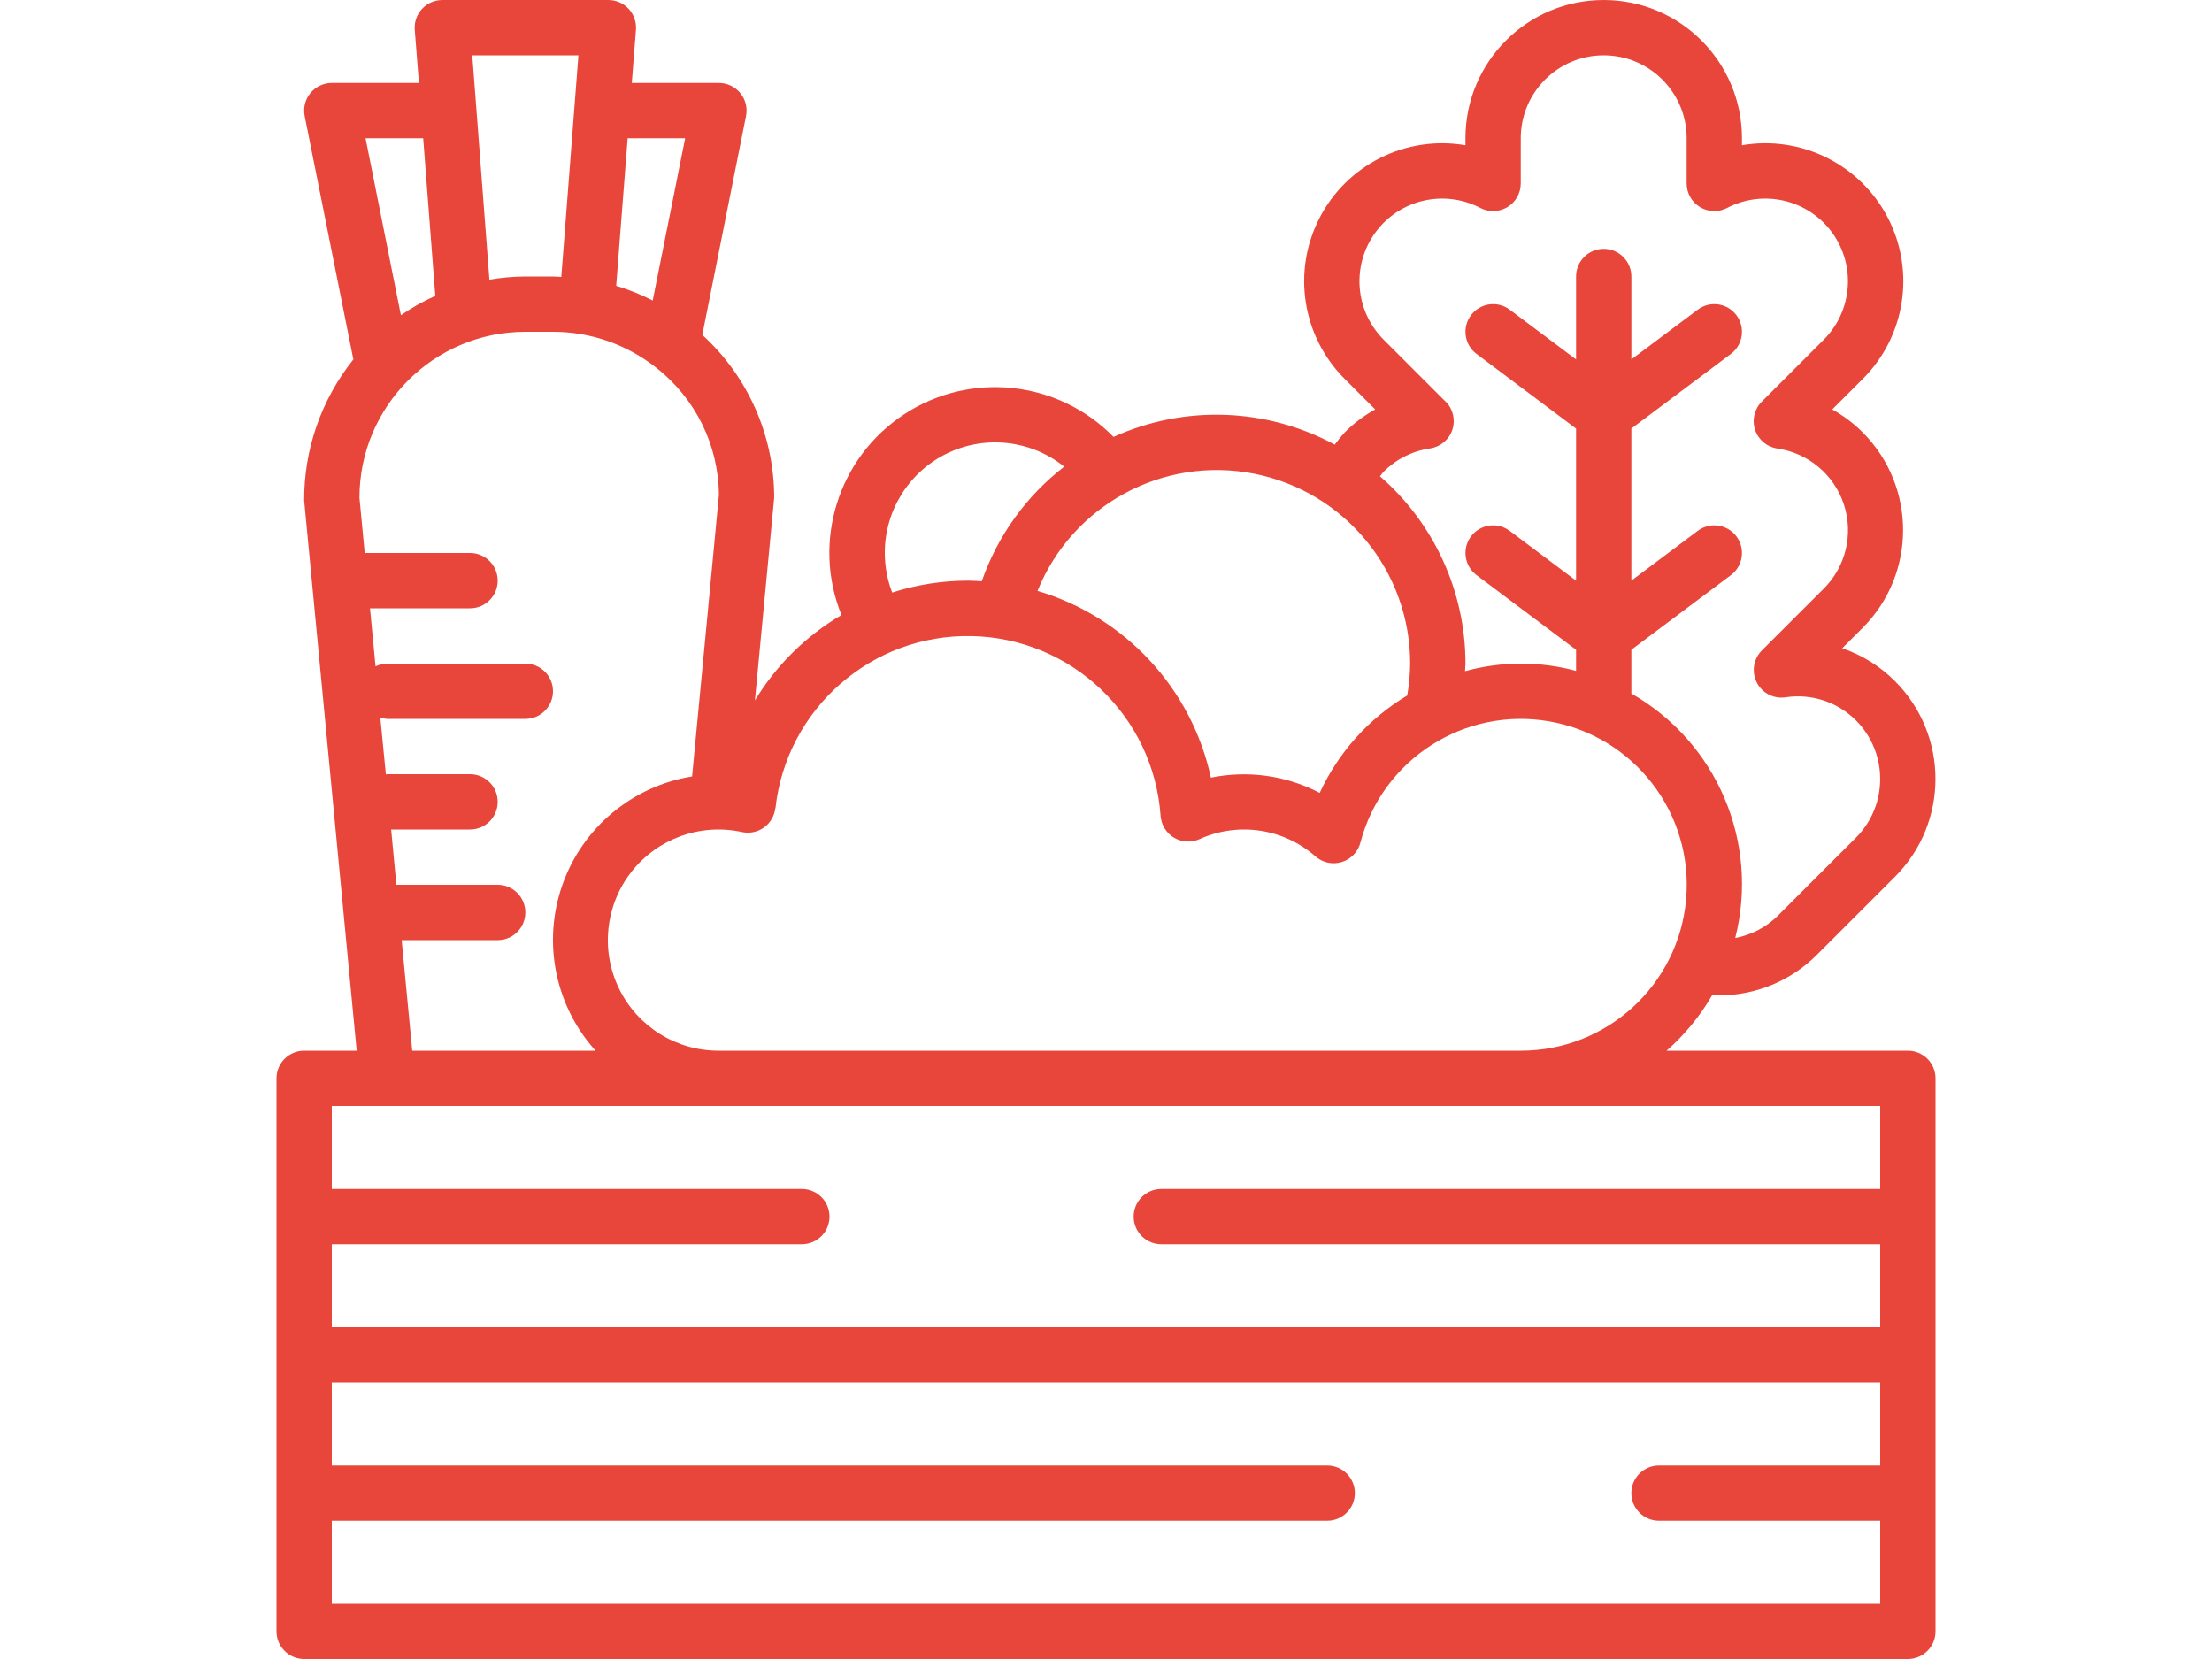 <svg viewBox="0 0 480 480" width="480pt" xmlns="http://www.w3.org/2000/svg"><path fill='#e8463a' d="m472 304h-69.809c5.273-4.637 9.754-10.102 13.266-16.184.641 0 1.285.184 1.926.184 10.605-.004 20.777-4.219 28.273-11.719l22.633-22.625c15.594-15.633 15.594-40.938 0-56.566-4.293-4.312-9.523-7.57-15.281-9.531l5.914-5.902c15.594-15.633 15.594-40.938 0-56.566-2.609-2.613-5.57-4.844-8.801-6.625l8.801-8.801c12.344-12.277 15.305-31.141 7.316-46.609-7.988-15.473-25.082-23.977-42.238-21.023v-2.031c0-22.09-17.91-40-40-40s-40 17.91-40 40v2.031c-17.152-2.945-34.238 5.562-42.219 21.027-7.984 15.465-5.027 34.32 7.309 46.598l8.797 8.801c-3.23 1.777-6.195 4.008-8.797 6.621-1.039 1.133-2.012 2.32-2.914 3.562-19.812-10.699-43.488-11.523-64-2.234-16.02-16.359-41.371-19.109-60.527-6.566-19.156 12.543-26.773 36.879-18.184 58.105-10.266 6.035-18.875 14.527-25.047 24.711l3.957-41.602 1.625-17.055c-.008-17.926-7.555-35.023-20.801-47.105l12.641-63.293c.48-2.355-.121-4.801-1.641-6.66-1.52-1.863-3.797-2.941-6.199-2.941h-25.207l1.207-15.383c.172-2.227-.594-4.426-2.113-6.062-1.52-1.633-3.652-2.563-5.887-2.555h-48c-2.234-.008-4.367.922-5.887 2.555-1.52 1.637-2.285 3.836-2.113 6.062l1.207 15.383h-25.207c-2.402 0-4.68 1.078-6.199 2.941-1.52 1.859-2.121 4.305-1.641 6.66l14.078 70.398c-9.266 11.574-14.293 25.973-14.238 40.801l15.199 159.199h-15.199c-4.418 0-8 3.582-8 8v160c0 4.418 3.582 8 8 8h464c4.418 0 8-3.582 8-8v-160c0-4.418-3.582-8-8-8zm-133.77-187.832-17.832-17.824c-8.395-8.332-9.434-21.551-2.449-31.094s19.898-12.547 30.379-7.066c2.48 1.281 5.445 1.176 7.832-.273 2.383-1.449 3.84-4.039 3.84-6.832v-13.078c0-13.254 10.746-24 24-24s24 10.746 24 24v13.078c0 2.793 1.457 5.383 3.84 6.832 2.387 1.449 5.352 1.555 7.832.273 10.48-5.48 23.395-2.477 30.379 7.066s5.945 22.762-2.449 31.094l-17.832 17.824c-2.156 2.129-2.922 5.293-1.98 8.176.941 2.879 3.43 4.977 6.426 5.426 8.969 1.293 16.43 7.555 19.266 16.156 2.84 8.605.559 18.078-5.879 24.449l-17.809 17.785c-2.457 2.434-3.074 6.168-1.531 9.258 1.547 3.094 4.902 4.844 8.324 4.344 7.469-1.16 15.043 1.316 20.391 6.664 9.352 9.379 9.352 24.559 0 33.941l-22.641 22.625c-3.367 3.305-7.641 5.531-12.281 6.398 7.02-27.652-5.277-56.59-30.055-70.734v-12.656l28.801-21.602c3.535-2.648 4.25-7.664 1.598-11.199-2.648-3.535-7.664-4.25-11.199-1.598l-19.199 14.398v-44l28.801-21.602c3.535-2.648 4.25-7.664 1.598-11.199-2.648-3.535-7.664-4.25-11.199-1.598l-19.199 14.398v-24c0-4.418-3.582-8-8-8s-8 3.582-8 8v24l-19.199-14.398c-3.535-2.652-8.551-1.938-11.199 1.598-2.652 3.535-1.938 8.551 1.598 11.199l28.801 21.602v44l-19.199-14.398c-3.535-2.652-8.551-1.938-11.199 1.598-2.652 3.535-1.938 8.551 1.598 11.199l28.801 21.602v6.105c-10.523-2.836-21.613-2.805-32.121.086 0-.727.121-1.457.121-2.191-.008-20.797-9.035-40.566-24.742-54.191.391-.457.719-.984 1.148-1.41 3.629-3.602 8.316-5.938 13.379-6.664 2.996-.445 5.484-2.547 6.426-5.426.941-2.879.176-6.043-1.98-8.172zm-10.23 75.832c-.027 3.094-.312 6.184-.848 9.23-11.09 6.625-19.918 16.445-25.32 28.176-9.676-5.043-20.793-6.598-31.48-4.406-5.598-25.824-24.828-46.543-50.168-54.039 10.051-24.832 36.289-39.055 62.582-33.922 26.289 5.129 45.258 28.176 45.234 54.961zm-152-32c-.027-12.293 7.008-23.512 18.086-28.844 11.078-5.332 24.234-3.832 33.824 3.859-11 8.508-19.285 20.027-23.855 33.16-1.352-.07-2.688-.176-4.055-.176-7.422.012-14.797 1.172-21.863 3.441-1.406-3.652-2.129-7.531-2.137-11.441zm-31.633 73.801c3.199-28.766 27.805-50.348 56.742-49.762 28.938.586 52.652 23.145 54.684 52.016.184 2.598 1.617 4.941 3.844 6.285 2.23 1.348 4.973 1.523 7.355.477 11.227-5.117 24.414-3.152 33.664 5.016 2.094 1.797 4.965 2.391 7.598 1.566 2.633-.824 4.656-2.945 5.355-5.613 6.34-24.102 30.07-39.336 54.621-35.078 24.555 4.258 41.762 26.598 39.617 51.422-2.141 24.828-22.93 43.887-47.848 43.871h-232c-12.277.051-23.496-6.926-28.887-17.957-5.387-11.031-3.988-24.168 3.598-33.82 7.59-9.648 20.027-14.109 32.016-11.48 2.211.469 4.512-.023 6.34-1.344 1.828-1.324 3.012-3.355 3.262-5.598zm-26.129-193.801-9.391 46.953c-3.387-1.734-6.922-3.16-10.566-4.258l3.32-42.695zm-30.879-24-4.961 64.121c-.797 0-1.598-.121-2.398-.121h-8c-3.484.02-6.965.328-10.398.922l-4.961-64.922zm-44.918 24 3.504 45.602c-3.48 1.562-6.812 3.438-9.953 5.598l-10.23-51.199zm-6.227 232h27.785c4.418 0 8-3.582 8-8s-3.582-8-8-8h-29.312l-1.52-16h22.832c4.418 0 8-3.582 8-8s-3.582-8-8-8h-24c-.129 0-.23.062-.359.07l-1.602-16.461c.633.215 1.293.344 1.961.391h40c4.418 0 8-3.582 8-8s-3.582-8-8-8h-40c-1.16.016-2.301.289-3.344.801l-1.602-16.801h28.945c4.418 0 8-3.582 8-8s-3.582-8-8-8h-30.473l-1.527-16c.027-26.5 21.5-47.973 48-48h8c10.848-.004 21.379 3.66 29.879 10.398l.09.074c11.305 8.863 17.945 22.402 18.031 36.766l-1.551 16.32-6.203 65.09c-17.312 2.801-31.711 14.836-37.531 31.379-5.824 16.543-2.137 34.945 9.605 47.973h-53.047zm427.785 48v24h-208c-4.418 0-8 3.582-8 8s3.582 8 8 8h208v24h-448v-24h136c4.418 0 8-3.582 8-8s-3.582-8-8-8h-136v-24zm-448 144v-24h288c4.418 0 8-3.582 8-8s-3.582-8-8-8h-288v-24h448v24h-64c-4.418 0-8 3.582-8 8s3.582 8 8 8h64v24zm0 0"></path></svg>
